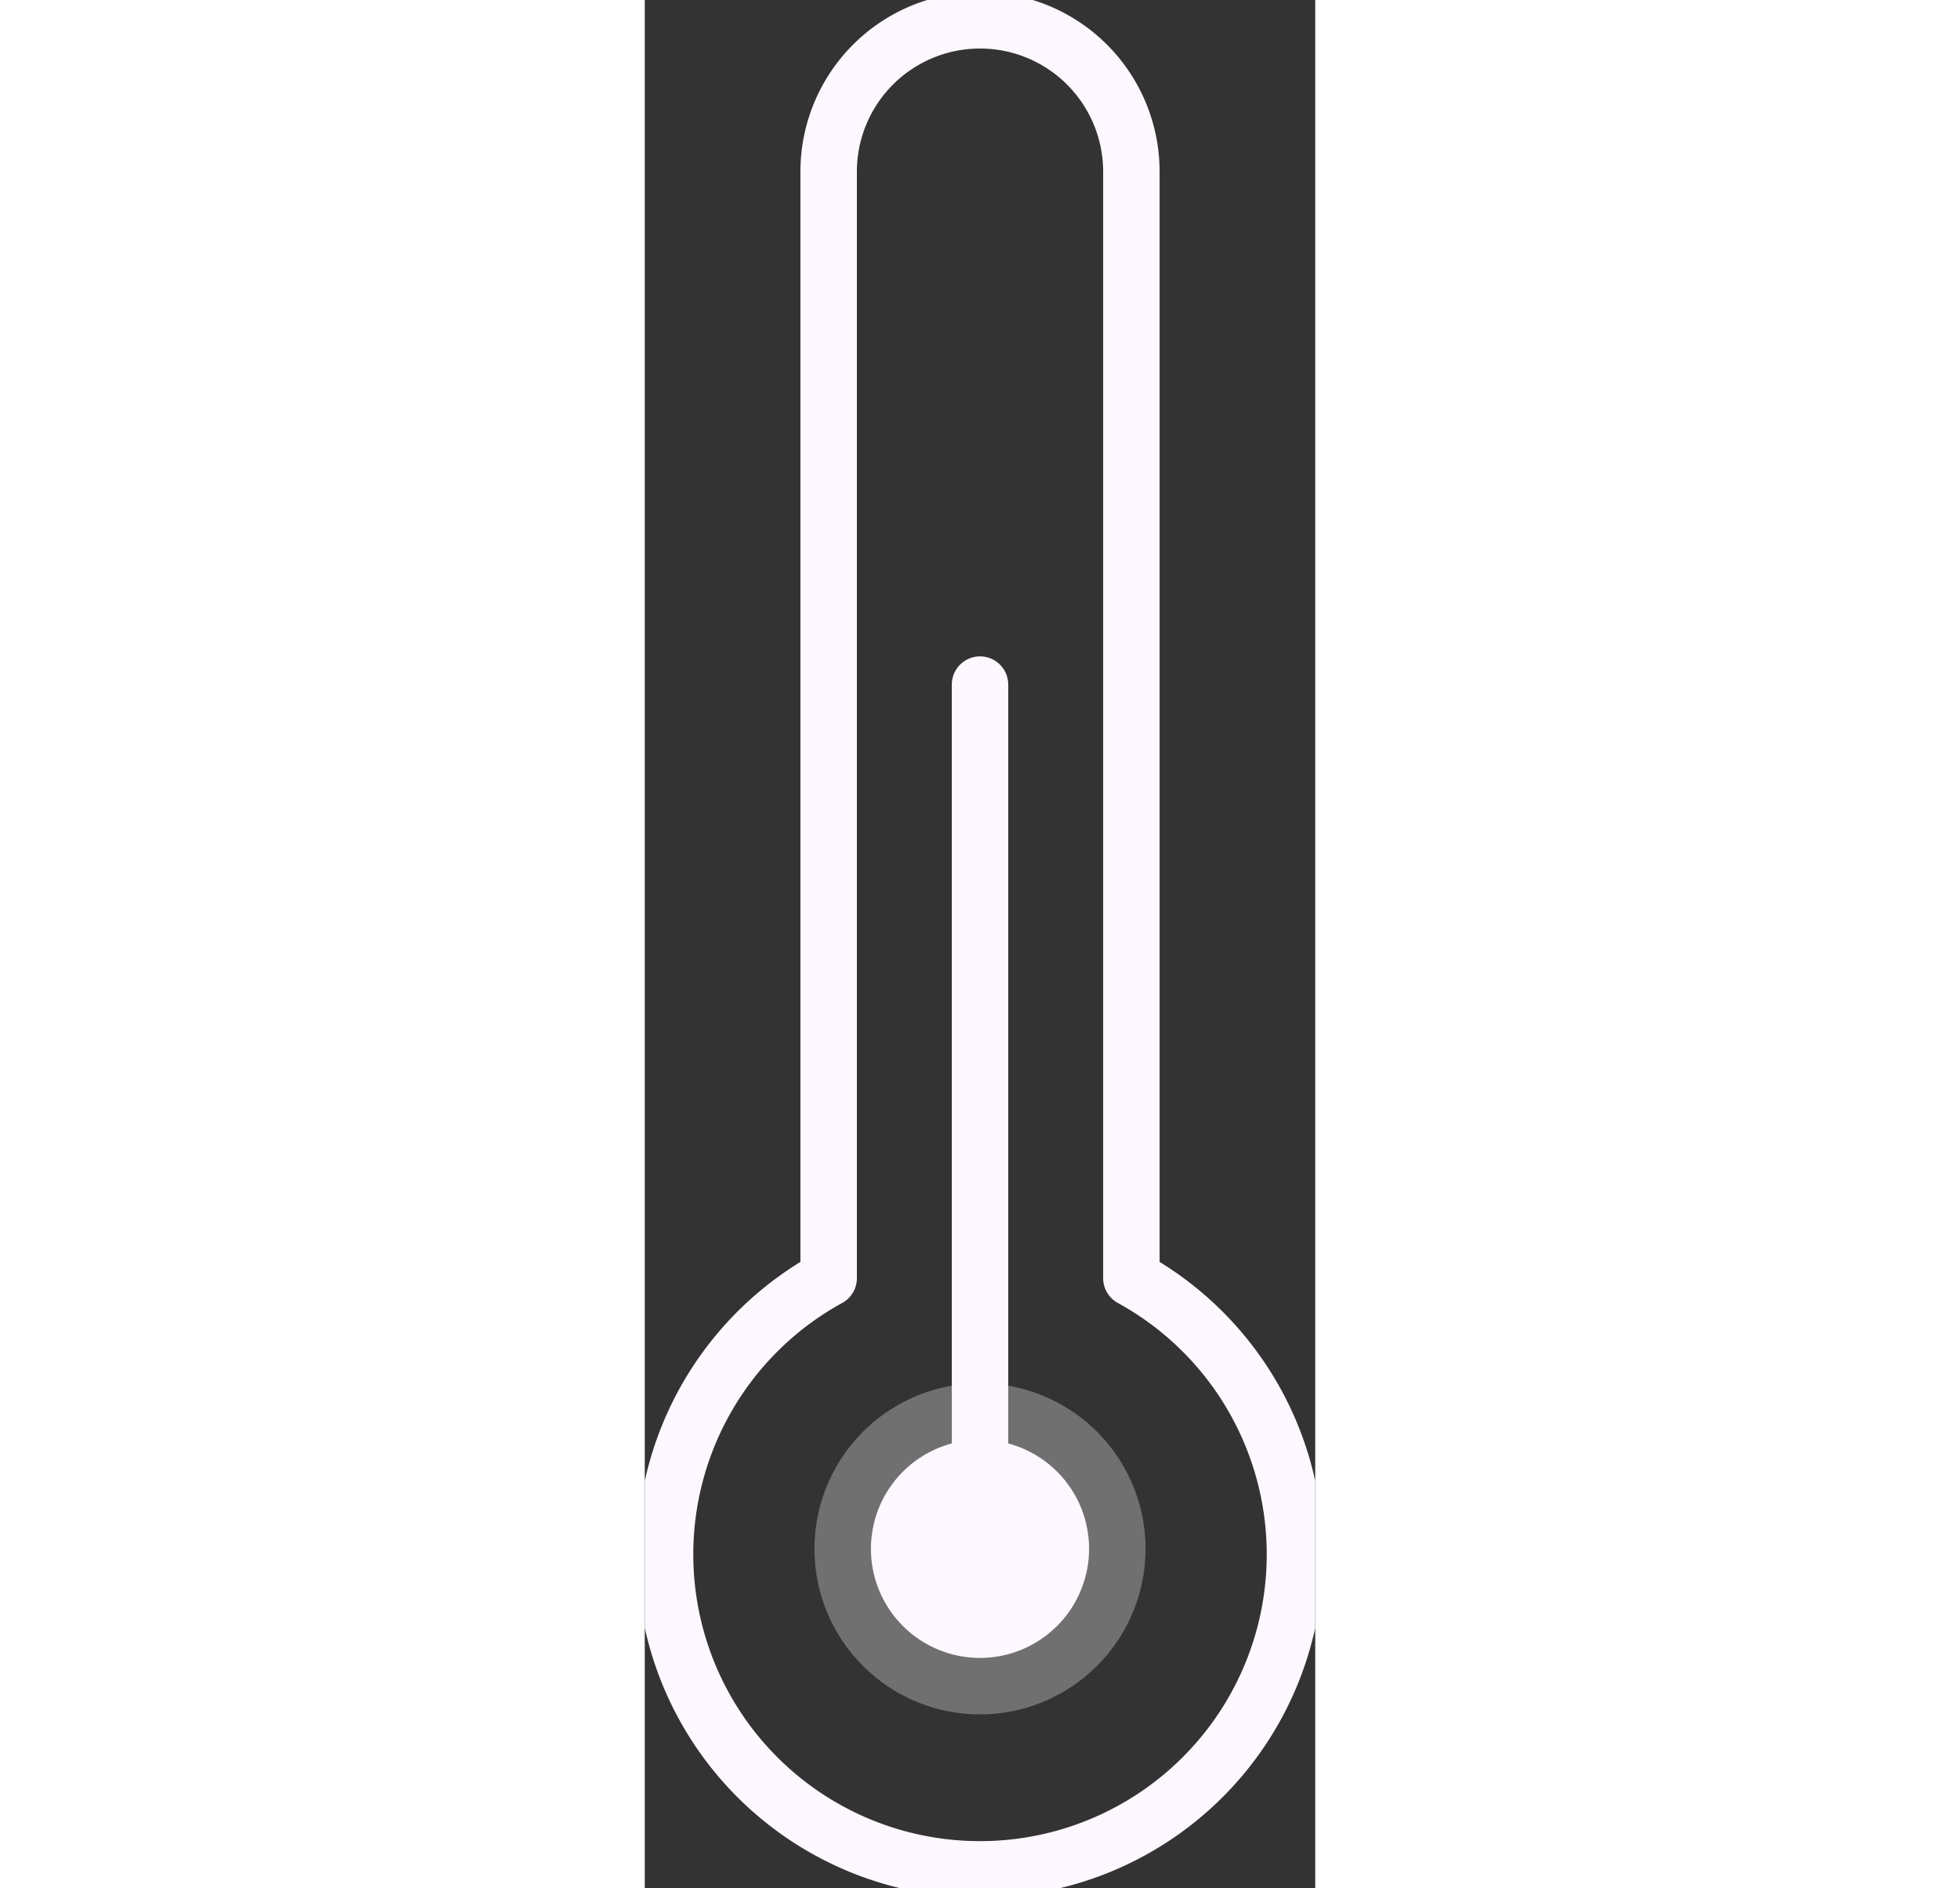 <svg xmlns="http://www.w3.org/2000/svg" xmlns:xlink="http://www.w3.org/1999/xlink" width="23.751" height="22.877" viewBox="0 0 23.751 66.877">
  <rect x="0" y="0" width="23.751" height="66.877" fill="#333333" stroke="none"/>
  <defs>
    <clipPath id="clip-path">
      <rect id="Rectangle_6" data-name="Rectangle 6" width="23.751" height="66.877" fill="none" stroke="#707070" stroke-width="2"/>
    </clipPath>
  </defs>
  <g id="Group_8" data-name="Group 8" transform="translate(0 0)">
    <g id="Group_6" data-name="Group 6" transform="translate(0 0)" clip-path="url(#clip-path)">
      <path id="Path_3" data-name="Path 3" d="M16.769,44.808V5.613a5.362,5.362,0,1,0-10.724,0V44.808a11.157,11.157,0,1,0,10.724,0Z" transform="translate(0.469 0.468)" fill="none" stroke="#fdf7ff" stroke-linecap="round" stroke-linejoin="round" stroke-width="2"/>
      <path id="Path_4" data-name="Path 4" d="M12.167,22.251A4.864,4.864,0,1,0,7.3,27.117a4.866,4.866,0,0,0,4.866-4.866" transform="translate(4.573 32.61)" fill="#fdf7ff" stroke="#707070" stroke-width="2"/>
      <line id="Line_1" data-name="Line 1" y1="27.562" transform="translate(11.876 24.25)" fill="none" stroke="#fdf7ff" stroke-linecap="round" stroke-linejoin="round" stroke-width="2"/>
    </g>
  </g>
</svg>
